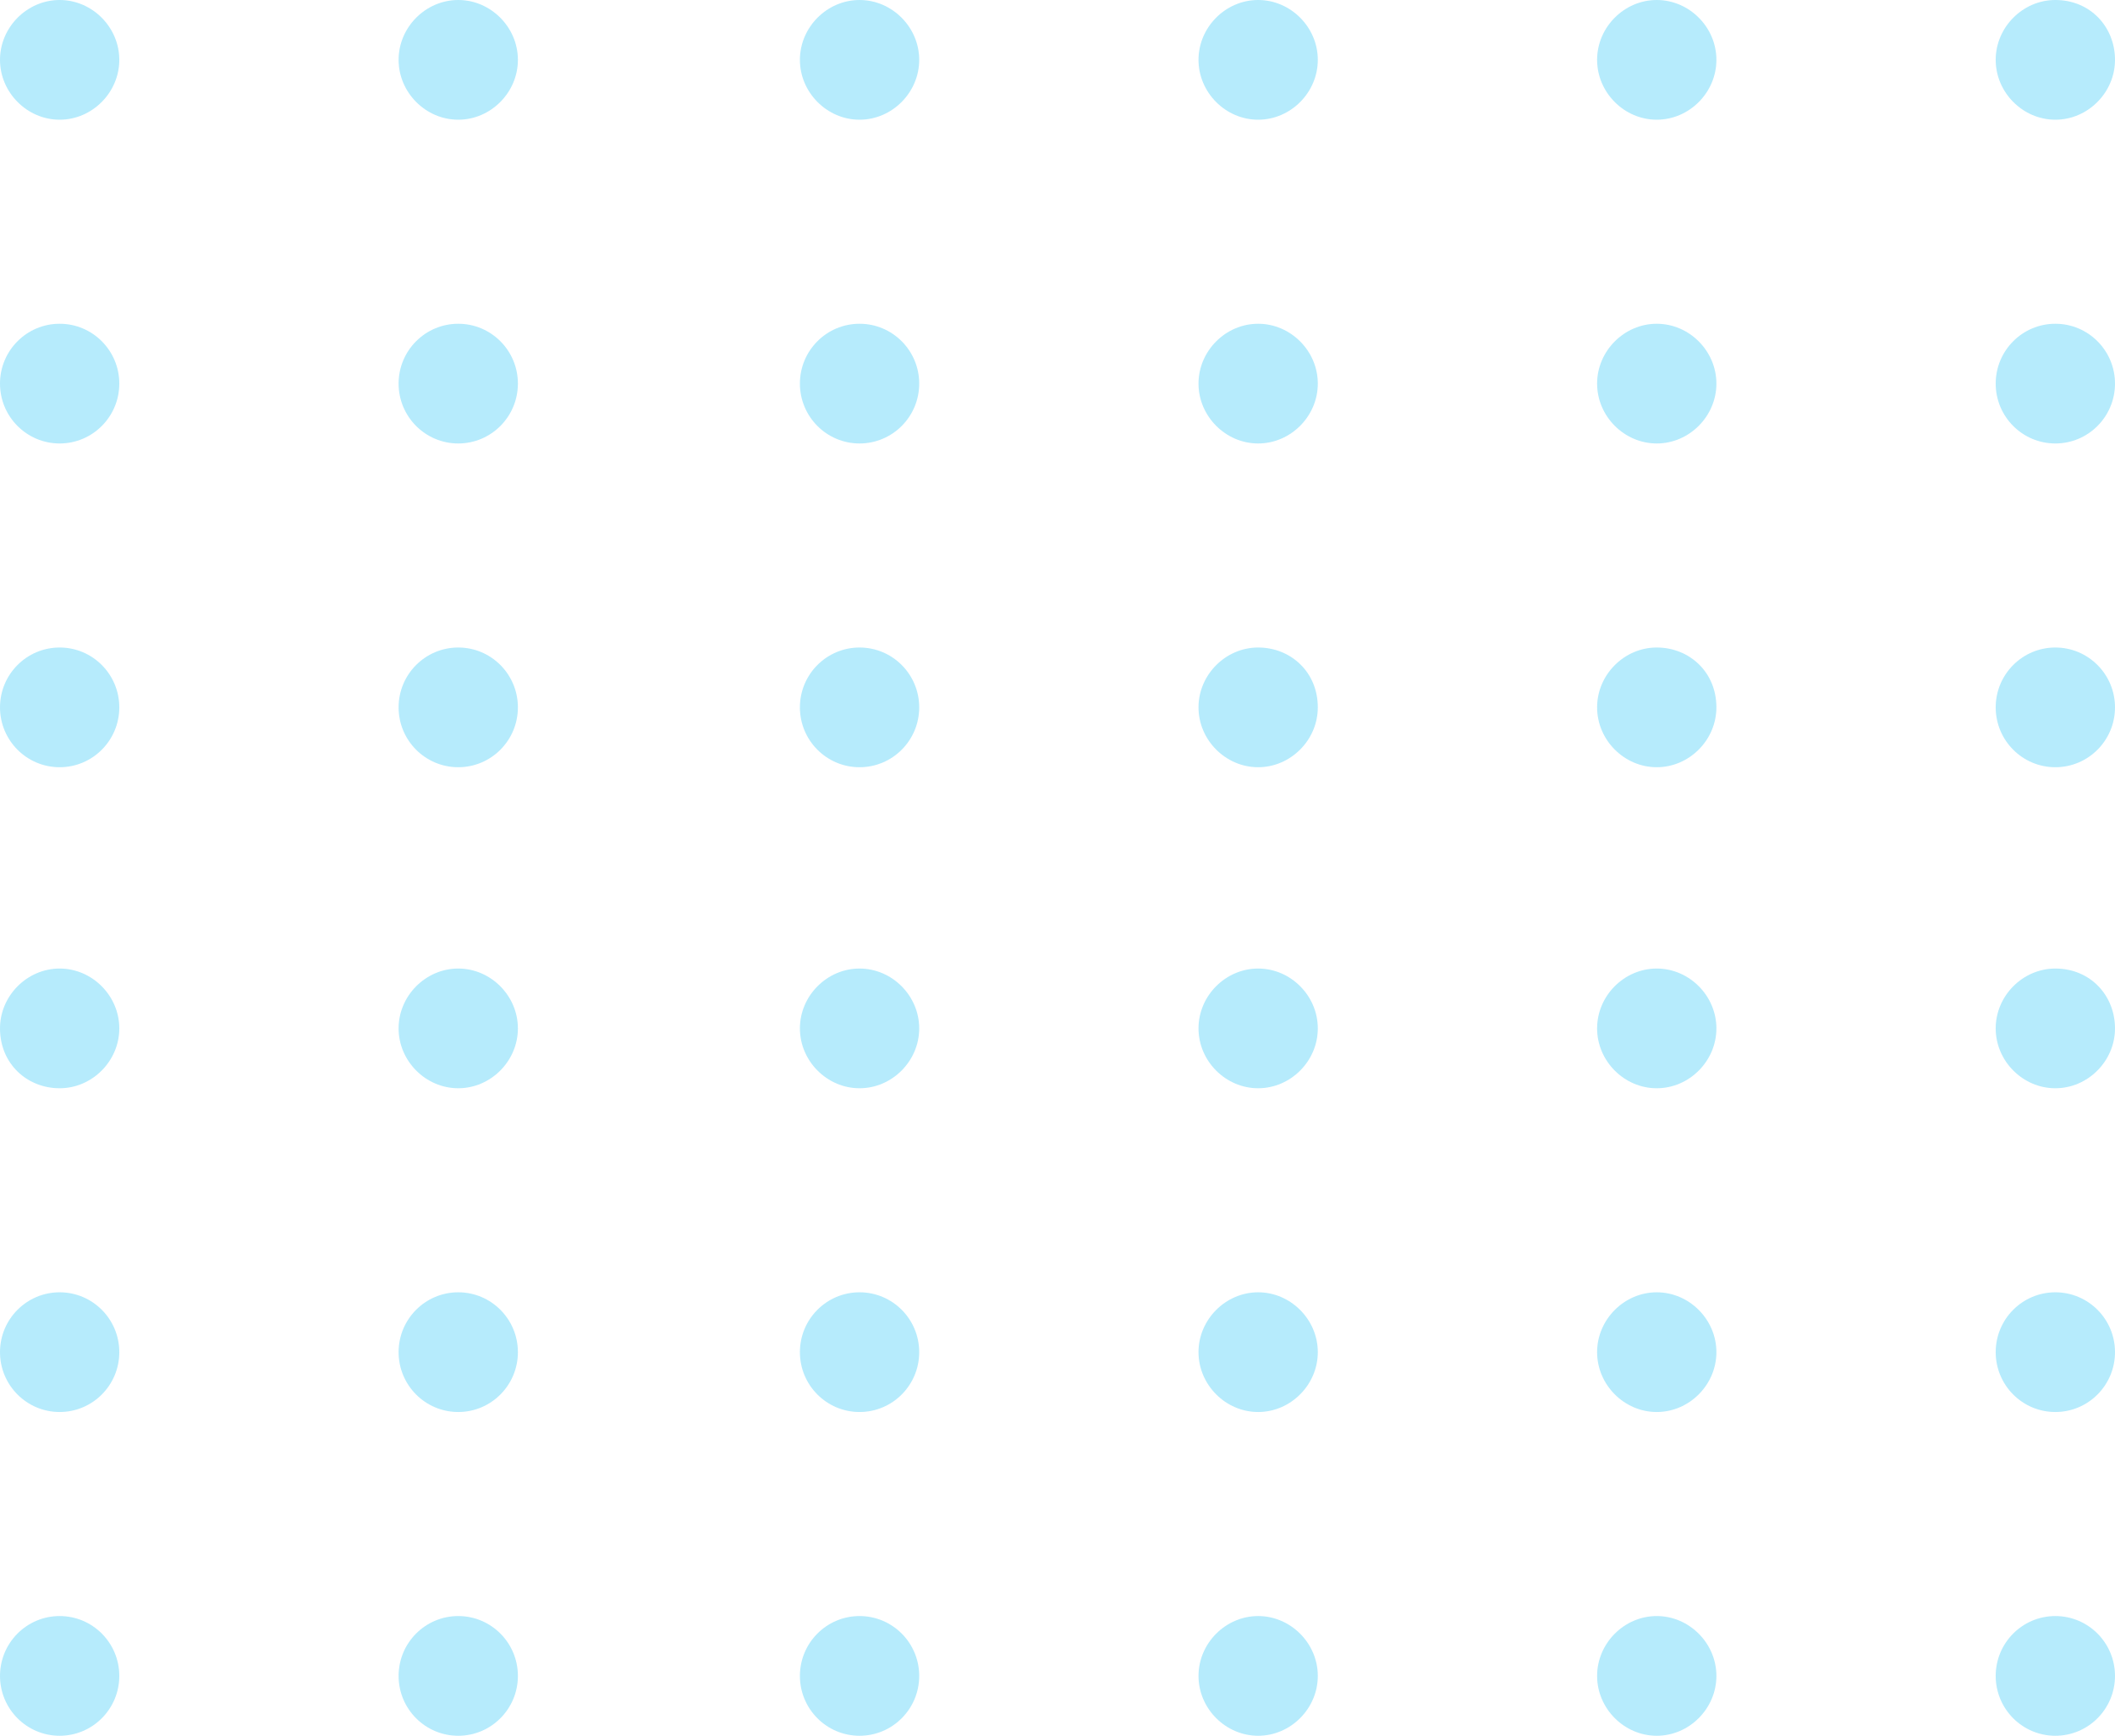 <svg width="145" height="119" viewBox="0 0 145 119" fill="none" xmlns="http://www.w3.org/2000/svg">
<g clip-path="url(#clip0_68_983)">
<path d="M4.09 119C6.348 119 8.179 117.163 8.179 114.897C8.179 112.63 6.348 110.793 4.09 110.793C1.831 110.793 0 112.63 0 114.897C0 117.163 1.831 119 4.09 119Z" fill="#0BBCF4" fill-opacity="0.3"/>
<path d="M31.417 119C33.675 119 35.506 117.163 35.506 114.897C35.506 112.63 33.675 110.793 31.417 110.793C29.158 110.793 27.327 112.63 27.327 114.897C27.327 117.163 29.158 119 31.417 119Z" fill="#0BBCF4" fill-opacity="0.3"/>
<path d="M58.929 119C61.188 119 63.019 117.163 63.019 114.897C63.019 112.63 61.188 110.793 58.929 110.793C56.671 110.793 54.84 112.63 54.84 114.897C54.84 117.163 56.671 119 58.929 119Z" fill="#0BBCF4" fill-opacity="0.3"/>
<path d="M86.256 110.793C84.026 110.793 82.167 112.658 82.167 114.897C82.167 117.135 84.026 119 86.256 119C88.487 119 90.346 117.135 90.346 114.897C90.346 112.658 88.487 110.793 86.256 110.793Z" fill="#0BBCF4" fill-opacity="0.3"/>
<path d="M113.583 110.793C111.353 110.793 109.494 112.658 109.494 114.897C109.494 117.135 111.353 119 113.583 119C115.814 119 117.673 117.135 117.673 114.897C117.673 112.658 115.814 110.793 113.583 110.793Z" fill="#0BBCF4" fill-opacity="0.3"/>
<path d="M140.91 119C143.169 119 145 117.163 145 114.897C145 112.63 143.169 110.793 140.91 110.793C138.652 110.793 136.821 112.63 136.821 114.897C136.821 117.163 138.652 119 140.91 119Z" fill="#0BBCF4" fill-opacity="0.3"/>
<path d="M4.09 96.804C6.348 96.804 8.179 94.967 8.179 92.701C8.179 90.434 6.348 88.597 4.09 88.597C1.831 88.597 0 90.434 0 92.701C0 94.967 1.831 96.804 4.09 96.804Z" fill="#0BBCF4" fill-opacity="0.3"/>
<path d="M31.417 96.804C33.675 96.804 35.506 94.967 35.506 92.701C35.506 90.434 33.675 88.597 31.417 88.597C29.158 88.597 27.327 90.434 27.327 92.701C27.327 94.967 29.158 96.804 31.417 96.804Z" fill="#0BBCF4" fill-opacity="0.3"/>
<path d="M58.929 96.804C61.188 96.804 63.019 94.967 63.019 92.701C63.019 90.434 61.188 88.597 58.929 88.597C56.671 88.597 54.84 90.434 54.84 92.701C54.84 94.967 56.671 96.804 58.929 96.804Z" fill="#0BBCF4" fill-opacity="0.3"/>
<path d="M86.256 88.597C84.026 88.597 82.167 90.462 82.167 92.701C82.167 94.939 84.026 96.804 86.256 96.804C88.487 96.804 90.346 94.939 90.346 92.701C90.346 90.462 88.487 88.597 86.256 88.597Z" fill="#0BBCF4" fill-opacity="0.3"/>
<path d="M113.583 88.597C111.353 88.597 109.494 90.462 109.494 92.701C109.494 94.939 111.353 96.804 113.583 96.804C115.814 96.804 117.673 94.939 117.673 92.701C117.673 90.462 115.814 88.597 113.583 88.597Z" fill="#0BBCF4" fill-opacity="0.3"/>
<path d="M140.91 96.804C143.169 96.804 145 94.967 145 92.701C145 90.434 143.169 88.597 140.91 88.597C138.652 88.597 136.821 90.434 136.821 92.701C136.821 94.967 138.652 96.804 140.91 96.804Z" fill="#0BBCF4" fill-opacity="0.3"/>
<path d="M4.09 66.401C1.859 66.401 0 68.266 0 70.505C0 72.93 1.859 74.608 4.09 74.608C6.321 74.608 8.179 72.743 8.179 70.505C8.179 68.266 6.321 66.401 4.09 66.401Z" fill="#0BBCF4" fill-opacity="0.3"/>
<path d="M31.417 66.401C29.186 66.401 27.327 68.266 27.327 70.505C27.327 72.743 29.186 74.608 31.417 74.608C33.647 74.608 35.506 72.743 35.506 70.505C35.506 68.266 33.647 66.401 31.417 66.401Z" fill="#0BBCF4" fill-opacity="0.3"/>
<path d="M58.929 66.401C56.699 66.401 54.84 68.266 54.84 70.505C54.84 72.743 56.699 74.608 58.929 74.608C61.16 74.608 63.019 72.743 63.019 70.505C63.019 68.266 61.16 66.401 58.929 66.401Z" fill="#0BBCF4" fill-opacity="0.3"/>
<path d="M86.256 66.401C84.026 66.401 82.167 68.266 82.167 70.505C82.167 72.743 84.026 74.608 86.256 74.608C88.487 74.608 90.346 72.743 90.346 70.505C90.346 68.266 88.487 66.401 86.256 66.401Z" fill="#0BBCF4" fill-opacity="0.3"/>
<path d="M113.583 66.401C111.353 66.401 109.494 68.266 109.494 70.505C109.494 72.743 111.353 74.608 113.583 74.608C115.814 74.608 117.673 72.743 117.673 70.505C117.673 68.266 115.814 66.401 113.583 66.401Z" fill="#0BBCF4" fill-opacity="0.3"/>
<path d="M140.91 66.401C138.68 66.401 136.821 68.266 136.821 70.505C136.821 72.743 138.68 74.608 140.91 74.608C143.141 74.608 145 72.743 145 70.505C145 68.266 143.327 66.401 140.91 66.401Z" fill="#0BBCF4" fill-opacity="0.3"/>
<path d="M4.09 52.599C6.348 52.599 8.179 50.762 8.179 48.495C8.179 46.229 6.348 44.392 4.09 44.392C1.831 44.392 0 46.229 0 48.495C0 50.762 1.831 52.599 4.09 52.599Z" fill="#0BBCF4" fill-opacity="0.3"/>
<path d="M31.417 52.599C33.675 52.599 35.506 50.762 35.506 48.495C35.506 46.229 33.675 44.392 31.417 44.392C29.158 44.392 27.327 46.229 27.327 48.495C27.327 50.762 29.158 52.599 31.417 52.599Z" fill="#0BBCF4" fill-opacity="0.3"/>
<path d="M58.929 52.599C61.188 52.599 63.019 50.762 63.019 48.495C63.019 46.229 61.188 44.392 58.929 44.392C56.671 44.392 54.84 46.229 54.84 48.495C54.84 50.762 56.671 52.599 58.929 52.599Z" fill="#0BBCF4" fill-opacity="0.3"/>
<path d="M86.256 44.392C84.026 44.392 82.167 46.257 82.167 48.495C82.167 50.733 84.026 52.599 86.256 52.599C88.487 52.599 90.346 50.733 90.346 48.495C90.346 46.071 88.487 44.392 86.256 44.392Z" fill="#0BBCF4" fill-opacity="0.3"/>
<path d="M113.583 44.392C111.353 44.392 109.494 46.257 109.494 48.495C109.494 50.733 111.353 52.599 113.583 52.599C115.814 52.599 117.673 50.733 117.673 48.495C117.673 46.071 115.814 44.392 113.583 44.392Z" fill="#0BBCF4" fill-opacity="0.3"/>
<path d="M140.91 52.599C143.169 52.599 145 50.762 145 48.495C145 46.229 143.169 44.392 140.91 44.392C138.652 44.392 136.821 46.229 136.821 48.495C136.821 50.762 138.652 52.599 140.91 52.599Z" fill="#0BBCF4" fill-opacity="0.3"/>
<path d="M4.09 30.403C6.348 30.403 8.179 28.566 8.179 26.299C8.179 24.033 6.348 22.196 4.09 22.196C1.831 22.196 0 24.033 0 26.299C0 28.566 1.831 30.403 4.09 30.403Z" fill="#0BBCF4" fill-opacity="0.3"/>
<path d="M31.417 30.403C33.675 30.403 35.506 28.566 35.506 26.299C35.506 24.033 33.675 22.196 31.417 22.196C29.158 22.196 27.327 24.033 27.327 26.299C27.327 28.566 29.158 30.403 31.417 30.403Z" fill="#0BBCF4" fill-opacity="0.3"/>
<path d="M58.929 30.403C61.188 30.403 63.019 28.566 63.019 26.299C63.019 24.033 61.188 22.196 58.929 22.196C56.671 22.196 54.84 24.033 54.84 26.299C54.84 28.566 56.671 30.403 58.929 30.403Z" fill="#0BBCF4" fill-opacity="0.3"/>
<path d="M86.256 22.196C84.026 22.196 82.167 24.061 82.167 26.299C82.167 28.538 84.026 30.403 86.256 30.403C88.487 30.403 90.346 28.538 90.346 26.299C90.346 24.061 88.487 22.196 86.256 22.196Z" fill="#0BBCF4" fill-opacity="0.3"/>
<path d="M113.583 22.196C111.353 22.196 109.494 24.061 109.494 26.299C109.494 28.538 111.353 30.403 113.583 30.403C115.814 30.403 117.673 28.538 117.673 26.299C117.673 24.061 115.814 22.196 113.583 22.196Z" fill="#0BBCF4" fill-opacity="0.3"/>
<path d="M140.91 30.403C143.169 30.403 145 28.566 145 26.299C145 24.033 143.169 22.196 140.91 22.196C138.652 22.196 136.821 24.033 136.821 26.299C136.821 28.566 138.652 30.403 140.91 30.403Z" fill="#0BBCF4" fill-opacity="0.3"/>
<path d="M4.09 0C1.859 0 0 1.865 0 4.103C0 6.342 1.859 8.207 4.09 8.207C6.321 8.207 8.179 6.342 8.179 4.103C8.179 1.865 6.321 0 4.09 0Z" fill="#0BBCF4" fill-opacity="0.3"/>
<path d="M31.417 0C29.186 0 27.327 1.865 27.327 4.103C27.327 6.342 29.186 8.207 31.417 8.207C33.647 8.207 35.506 6.342 35.506 4.103C35.506 1.865 33.647 0 31.417 0Z" fill="#0BBCF4" fill-opacity="0.3"/>
<path d="M58.929 0C56.699 0 54.84 1.865 54.84 4.103C54.84 6.342 56.699 8.207 58.929 8.207C61.16 8.207 63.019 6.342 63.019 4.103C63.019 1.865 61.16 0 58.929 0Z" fill="#0BBCF4" fill-opacity="0.3"/>
<path d="M86.256 0C84.026 0 82.167 1.865 82.167 4.103C82.167 6.342 84.026 8.207 86.256 8.207C88.487 8.207 90.346 6.342 90.346 4.103C90.346 1.865 88.487 0 86.256 0Z" fill="#0BBCF4" fill-opacity="0.3"/>
<path d="M113.583 0C111.353 0 109.494 1.865 109.494 4.103C109.494 6.342 111.353 8.207 113.583 8.207C115.814 8.207 117.673 6.342 117.673 4.103C117.673 1.865 115.814 0 113.583 0Z" fill="#0BBCF4" fill-opacity="0.3"/>
<path d="M140.91 0C138.68 0 136.821 1.865 136.821 4.103C136.821 6.342 138.68 8.207 140.91 8.207C143.141 8.207 145 6.342 145 4.103C145 1.865 143.327 0 140.91 0Z" fill="#0BBCF4" fill-opacity="0.3"/>
</g>
<defs>
<clipPath id="clip0_68_983">
<rect width="145" height="119" fill="white"/>
</clipPath>
</defs>
</svg>
